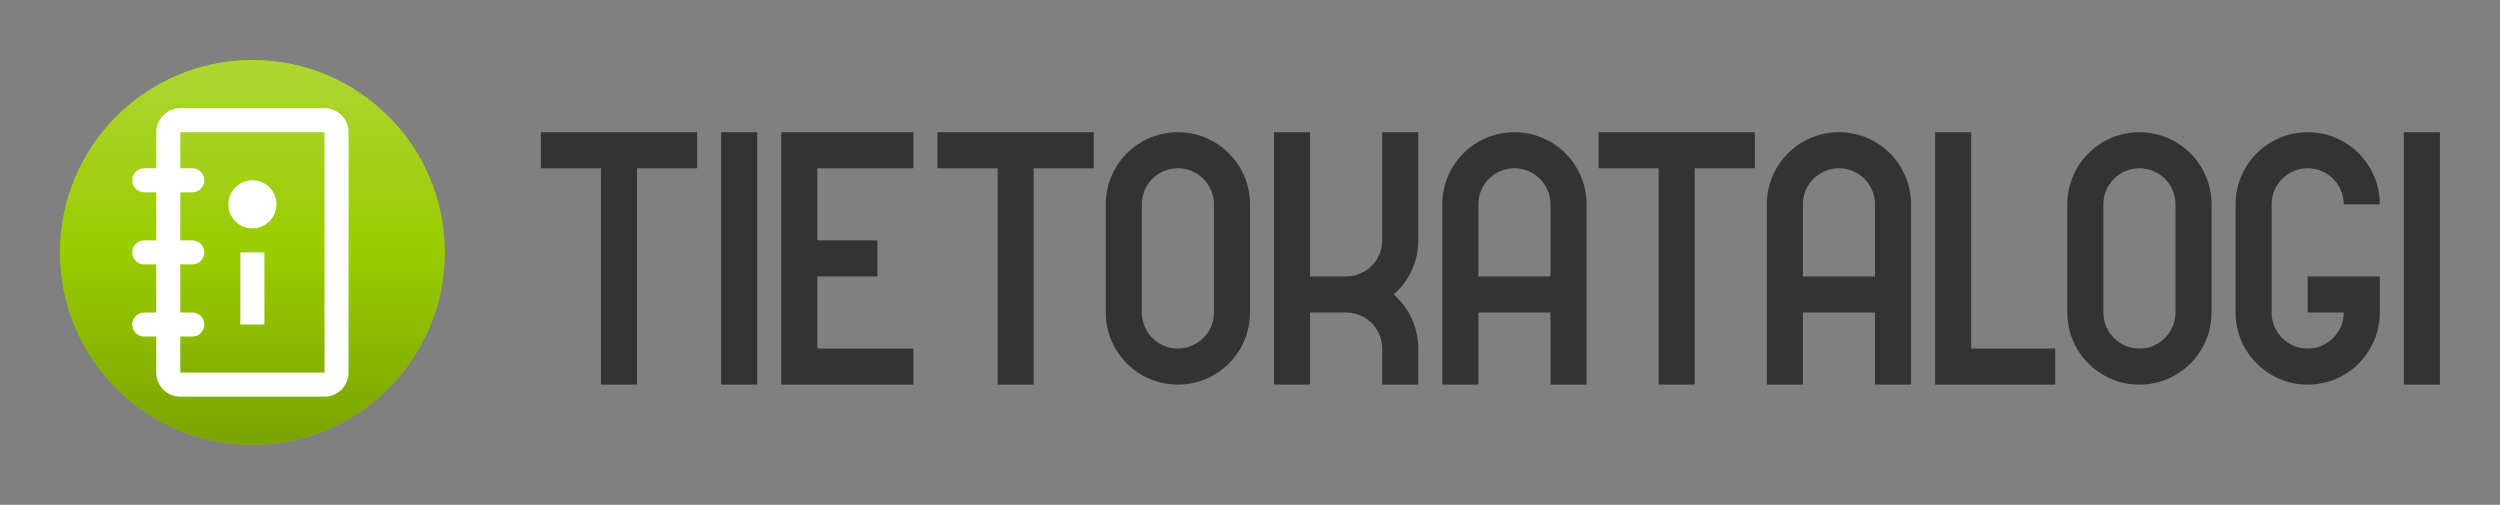 <?xml version="1.0" encoding="utf-8"?>
<!-- Generator: Adobe Illustrator 17.0.0, SVG Export Plug-In . SVG Version: 6.00 Build 0)  -->
<!DOCTYPE svg PUBLIC "-//W3C//DTD SVG 1.1//EN" "http://www.w3.org/Graphics/SVG/1.1/DTD/svg11.dtd">
<svg version="1.1" id="Layer_1" xmlns="http://www.w3.org/2000/svg" xmlns:xlink="http://www.w3.org/1999/xlink" x="0px" y="0px"
	 width="208px" height="42px" viewBox="0 0 208 42" enable-background="new 0 0 208 42" xml:space="preserve">
<rect x="0" y="0" width="208" height="42" fill="#808080" stroke="none"/>
<polygon fill="#333333" points="164,11 161,11 161,32 171,32 171,29 164,29 "/>
<g>
	<defs>
		<rect id="SVGID_1_" width="208" height="42"/>
	</defs>
	<clipPath id="SVGID_2_">
		<use xlink:href="#SVGID_1_"  overflow="visible"/>
	</clipPath>
	<path clip-path="url(#SVGID_2_)" fill="#333333" d="M98,11c-3.314,0-6,2.686-6,6v9c0,3.314,2.686,6,6,6c3.314,0,6-2.686,6-6v-9
		C104,13.686,101.314,11,98,11 M101,26c0,1.657-1.343,3-3,3c-1.657,0-3-1.343-3-3v-9c0-1.657,1.343-3,3-3c1.657,0,3,1.343,3,3V26z"
		/>
	<path clip-path="url(#SVGID_2_)" fill="#333333" d="M178,11c-3.314,0-6,2.686-6,6v9c0,3.314,2.686,6,6,6c3.314,0,6-2.686,6-6v-9
		C184,13.686,181.314,11,178,11 M181,26c0,1.657-1.343,3-3,3c-1.657,0-3-1.343-3-3v-9c0-1.657,1.343-3,3-3c1.657,0,3,1.343,3,3V26z"
		/>
	<path clip-path="url(#SVGID_2_)" fill="#333333" d="M192,23v3h3c0,1.657-1.343,3-3,3c-1.657,0-3-1.343-3-3v-9c0-1.657,1.343-3,3-3
		c1.657,0,3,1.343,3,3h3c0-3.314-2.686-6-6-6c-3.314,0-6,2.686-6,6v9c0,3.314,2.686,6,6,6c3.314,0,6-2.686,6-6v-3H192z"/>
	<path clip-path="url(#SVGID_2_)" fill="#333333" d="M115,20c0,1.657-1.343,3-3,3h-3V11h-3v21h3v-6h3c1.657,0,3,1.343,3,3v3h3v-3
		c0-1.795-0.792-3.4-2.04-4.5c1.248-1.1,2.04-2.705,2.04-4.5v-9h-3V20z"/>
	<rect x="60" y="11" clip-path="url(#SVGID_2_)" fill="#333333" width="3" height="21"/>
	<rect x="200" y="11" clip-path="url(#SVGID_2_)" fill="#333333" width="3" height="21"/>
	<path clip-path="url(#SVGID_2_)" fill="#333333" d="M126,11c-3.314,0-6,2.686-6,6v15h3v-6h6v6h3V17C132,13.686,129.314,11,126,11
		 M129,23h-6v-6c0-1.657,1.343-3,3-3c1.657,0,3,1.343,3,3V23z"/>
	<path clip-path="url(#SVGID_2_)" fill="#333333" d="M153,11c-3.314,0-6,2.686-6,6v15h3v-6h6v6h3V17C159,13.686,156.314,11,153,11
		 M156,23h-6v-6c0-1.657,1.343-3,3-3c1.657,0,3,1.343,3,3V23z"/>
	<polygon clip-path="url(#SVGID_2_)" fill="#333333" points="45,11 45,14 50,14 50,32 53,32 53,14 58,14 58,11 	"/>
	<polygon clip-path="url(#SVGID_2_)" fill="#333333" points="78,11 78,14 83,14 83,32 86,32 86,14 91,14 91,11 	"/>
	<polygon clip-path="url(#SVGID_2_)" fill="#333333" points="133,11 133,14 138,14 138,32 141,32 141,14 146,14 146,11 	"/>
	<polygon clip-path="url(#SVGID_2_)" fill="#333333" points="65,11 65,32 76,32 76,29 68,29 68,23 73,23 73,20 68,20 68,14 76,14 
		76,11 	"/>
	<path clip-path="url(#SVGID_2_)" fill="#99CC00" d="M37,21c0,8.837-7.163,16-16,16S5,29.837,5,21S12.163,5,21,5S37,12.163,37,21"/>
</g>
<g>
	<defs>
		<path id="SVGID_3_" d="M5,21c0,8.837,7.163,16,16,16s16-7.163,16-16S29.837,5,21,5S5,12.163,5,21"/>
	</defs>
	<clipPath id="SVGID_4_">
		<use xlink:href="#SVGID_3_"  overflow="visible"/>
	</clipPath>
	
		<linearGradient id="SVGID_5_" gradientUnits="userSpaceOnUse" x1="0" y1="42" x2="1" y2="42" gradientTransform="matrix(0 -32 -32 0 1365 37)">
		<stop  offset="0" style="stop-color:#7AA300"/>
		<stop  offset="0.5" style="stop-color:#99CC00"/>
		<stop  offset="1" style="stop-color:#ADD633"/>
	</linearGradient>
	<rect x="5" y="5" clip-path="url(#SVGID_4_)" fill="url(#SVGID_5_)" width="32" height="32"/>
</g>
<g>
	<defs>
		<rect id="SVGID_6_" width="208" height="42"/>
	</defs>
	<clipPath id="SVGID_7_">
		<use xlink:href="#SVGID_6_"  overflow="visible"/>
	</clipPath>
	<path clip-path="url(#SVGID_7_)" fill="#FFFFFF" d="M21,19c1.105,0,2-0.895,2-2c0-1.105-0.895-2-2-2c-1.105,0-2,0.895-2,2
		C19,18.105,19.895,19,21,19"/>
	<rect x="20" y="21" clip-path="url(#SVGID_7_)" fill="#FFFFFF" width="2" height="6"/>
	<path clip-path="url(#SVGID_7_)" fill="#FFFFFF" d="M27,9H15c-1.1,0-2,0.9-2,2v3h-1c-0.552,0-1,0.448-1,1s0.448,1,1,1h1v4h-1
		c-0.552,0-1,0.448-1,1s0.448,1,1,1h1v4h-1c-0.552,0-1,0.448-1,1s0.448,1,1,1h1v3c0,1.1,0.9,2,2,2h12c1.1,0,2-0.9,2-2V11
		C29,9.9,28.1,9,27,9 M27,31H15v-3h1c0.552,0,1-0.448,1-1s-0.448-1-1-1h-1v-4h1c0.552,0,1-0.448,1-1s-0.448-1-1-1h-1v-4h1
		c0.552,0,1-0.448,1-1s-0.448-1-1-1h-1v-3h12V31z"/>
</g>
</svg>
